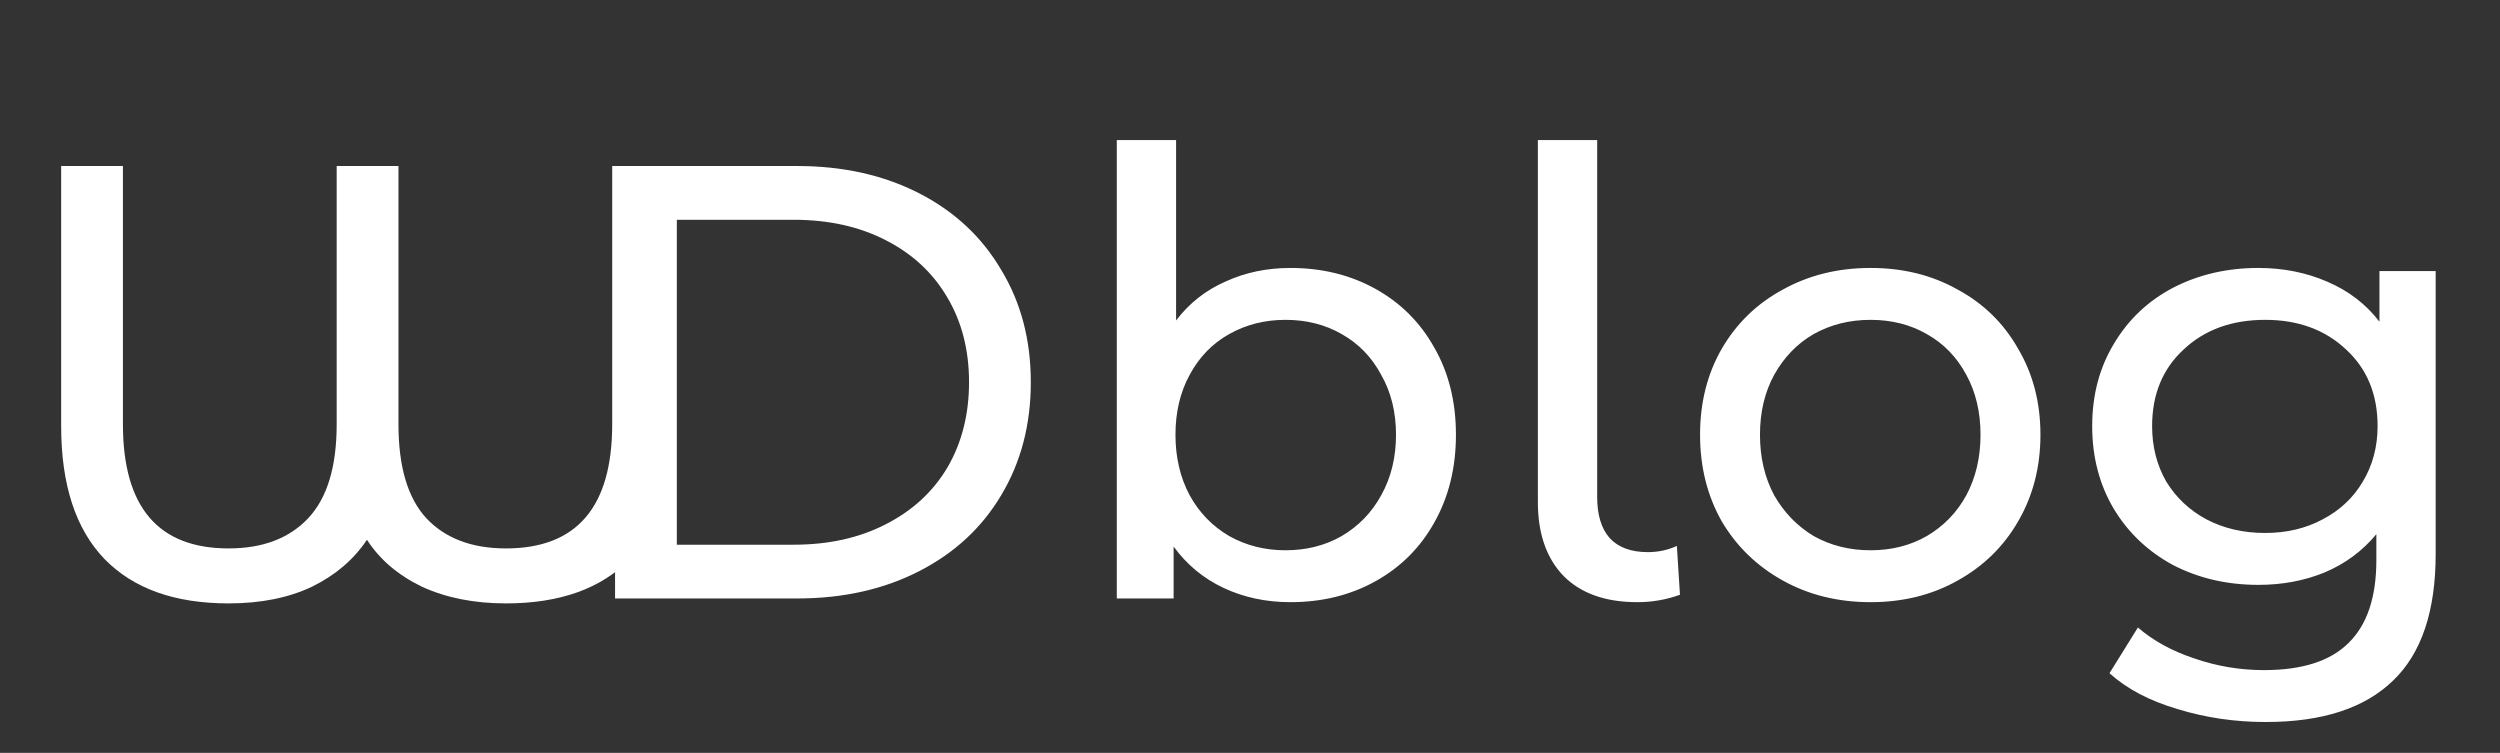 <svg width="259" height="78" viewBox="0 0 259 78" fill="none" xmlns="http://www.w3.org/2000/svg">
<rect x="0" y="0" width="259" height="78" fill="#333333" stroke="none"/>
<path d="M69.824 17.2V44.144C69.824 50.203 68.309 54.789 65.28 57.904C62.293 60.976 58.005 62.512 52.416 62.512C49.131 62.512 46.229 61.936 43.712 60.784C41.237 59.589 39.339 57.968 38.016 55.92C36.651 57.968 34.752 59.589 32.32 60.784C29.888 61.936 27.008 62.512 23.68 62.512C18.091 62.512 13.803 60.976 10.816 57.904C7.829 54.789 6.336 50.203 6.336 44.144V17.2H12.736V43.952C12.736 52.528 16.384 56.816 23.68 56.816C27.221 56.816 29.973 55.771 31.936 53.68C33.899 51.589 34.88 48.347 34.88 43.952V17.2H41.28V43.952C41.28 48.347 42.24 51.589 44.16 53.68C46.123 55.771 48.875 56.816 52.416 56.816C59.755 56.816 63.424 52.528 63.424 43.952V17.2H69.824Z" fill="white"/>
<path d="M63.72 17.2H82.6C87.336 17.2 91.539 18.139 95.208 20.016C98.877 21.893 101.715 24.539 103.72 27.952C105.768 31.323 106.792 35.205 106.792 39.6C106.792 43.995 105.768 47.899 103.72 51.312C101.715 54.683 98.877 57.307 95.208 59.184C91.539 61.061 87.336 62 82.6 62H63.72V17.2ZM82.216 56.432C85.843 56.432 89.021 55.728 91.752 54.32C94.525 52.912 96.659 50.949 98.152 48.432C99.645 45.872 100.392 42.928 100.392 39.6C100.392 36.272 99.645 33.349 98.152 30.832C96.659 28.272 94.525 26.288 91.752 24.88C89.021 23.472 85.843 22.768 82.216 22.768H70.12V56.432H82.216ZM133.683 27.76C136.968 27.76 139.912 28.485 142.515 29.936C145.118 31.387 147.144 33.413 148.595 36.016C150.088 38.619 150.835 41.627 150.835 45.04C150.835 48.453 150.088 51.483 148.595 54.128C147.144 56.731 145.118 58.757 142.515 60.208C139.912 61.659 136.968 62.384 133.683 62.384C131.166 62.384 128.862 61.893 126.771 60.912C124.68 59.931 122.952 58.501 121.587 56.624V62H115.699V14.512H121.843V33.2C123.208 31.408 124.915 30.064 126.963 29.168C129.011 28.229 131.251 27.76 133.683 27.76ZM133.171 57.008C135.347 57.008 137.288 56.517 138.995 55.536C140.744 54.512 142.11 53.104 143.091 51.312C144.115 49.477 144.627 47.387 144.627 45.04C144.627 42.693 144.115 40.624 143.091 38.832C142.11 36.997 140.744 35.589 138.995 34.608C137.288 33.627 135.347 33.136 133.171 33.136C131.038 33.136 129.096 33.627 127.347 34.608C125.598 35.589 124.232 36.997 123.251 38.832C122.27 40.624 121.779 42.693 121.779 45.04C121.779 47.387 122.27 49.477 123.251 51.312C124.232 53.104 125.598 54.512 127.347 55.536C129.096 56.517 131.038 57.008 133.171 57.008ZM169.628 62.384C166.343 62.384 163.804 61.488 162.012 59.696C160.22 57.861 159.324 55.301 159.324 52.016V14.512H165.468V51.504C165.468 53.339 165.895 54.747 166.748 55.728C167.644 56.709 168.967 57.2 170.716 57.2C171.783 57.2 172.785 56.987 173.724 56.56L174.044 61.616C172.636 62.128 171.164 62.384 169.628 62.384ZM193.79 62.384C190.419 62.384 187.39 61.637 184.702 60.144C182.014 58.651 179.902 56.603 178.366 54C176.872 51.355 176.126 48.368 176.126 45.04C176.126 41.712 176.872 38.747 178.366 36.144C179.902 33.499 182.014 31.451 184.702 30C187.39 28.507 190.419 27.76 193.79 27.76C197.16 27.76 200.168 28.507 202.814 30C205.502 31.451 207.592 33.499 209.086 36.144C210.622 38.747 211.39 41.712 211.39 45.04C211.39 48.368 210.622 51.355 209.086 54C207.592 56.603 205.502 58.651 202.814 60.144C200.168 61.637 197.16 62.384 193.79 62.384ZM193.79 57.008C195.966 57.008 197.907 56.517 199.614 55.536C201.363 54.512 202.728 53.104 203.71 51.312C204.691 49.477 205.182 47.387 205.182 45.04C205.182 42.693 204.691 40.624 203.71 38.832C202.728 36.997 201.363 35.589 199.614 34.608C197.907 33.627 195.966 33.136 193.79 33.136C191.614 33.136 189.651 33.627 187.902 34.608C186.195 35.589 184.83 36.997 183.806 38.832C182.824 40.624 182.334 42.693 182.334 45.04C182.334 47.387 182.824 49.477 183.806 51.312C184.83 53.104 186.195 54.512 187.902 55.536C189.651 56.517 191.614 57.008 193.79 57.008ZM252.335 28.08V57.392C252.335 63.323 250.863 67.696 247.919 70.512C244.975 73.371 240.58 74.8 234.735 74.8C231.535 74.8 228.484 74.352 225.583 73.456C222.681 72.603 220.335 71.365 218.543 69.744L221.487 65.008C223.065 66.373 225.007 67.44 227.311 68.208C229.657 69.019 232.068 69.424 234.543 69.424C238.511 69.424 241.433 68.485 243.311 66.608C245.231 64.731 246.191 61.872 246.191 58.032V55.344C244.74 57.093 242.948 58.416 240.815 59.312C238.724 60.165 236.441 60.592 233.967 60.592C230.724 60.592 227.78 59.909 225.135 58.544C222.532 57.136 220.484 55.195 218.991 52.72C217.497 50.203 216.751 47.344 216.751 44.144C216.751 40.944 217.497 38.107 218.991 35.632C220.484 33.115 222.532 31.173 225.135 29.808C227.78 28.443 230.724 27.76 233.967 27.76C236.527 27.76 238.895 28.229 241.071 29.168C243.289 30.107 245.103 31.493 246.511 33.328V28.08H252.335ZM234.671 55.216C236.889 55.216 238.873 54.747 240.623 53.808C242.415 52.869 243.801 51.568 244.783 49.904C245.807 48.197 246.319 46.277 246.319 44.144C246.319 40.859 245.231 38.213 243.055 36.208C240.879 34.16 238.084 33.136 234.671 33.136C231.215 33.136 228.399 34.16 226.223 36.208C224.047 38.213 222.959 40.859 222.959 44.144C222.959 46.277 223.449 48.197 224.431 49.904C225.455 51.568 226.841 52.869 228.591 53.808C230.383 54.747 232.409 55.216 234.671 55.216Z" fill="white"/>
</svg>
